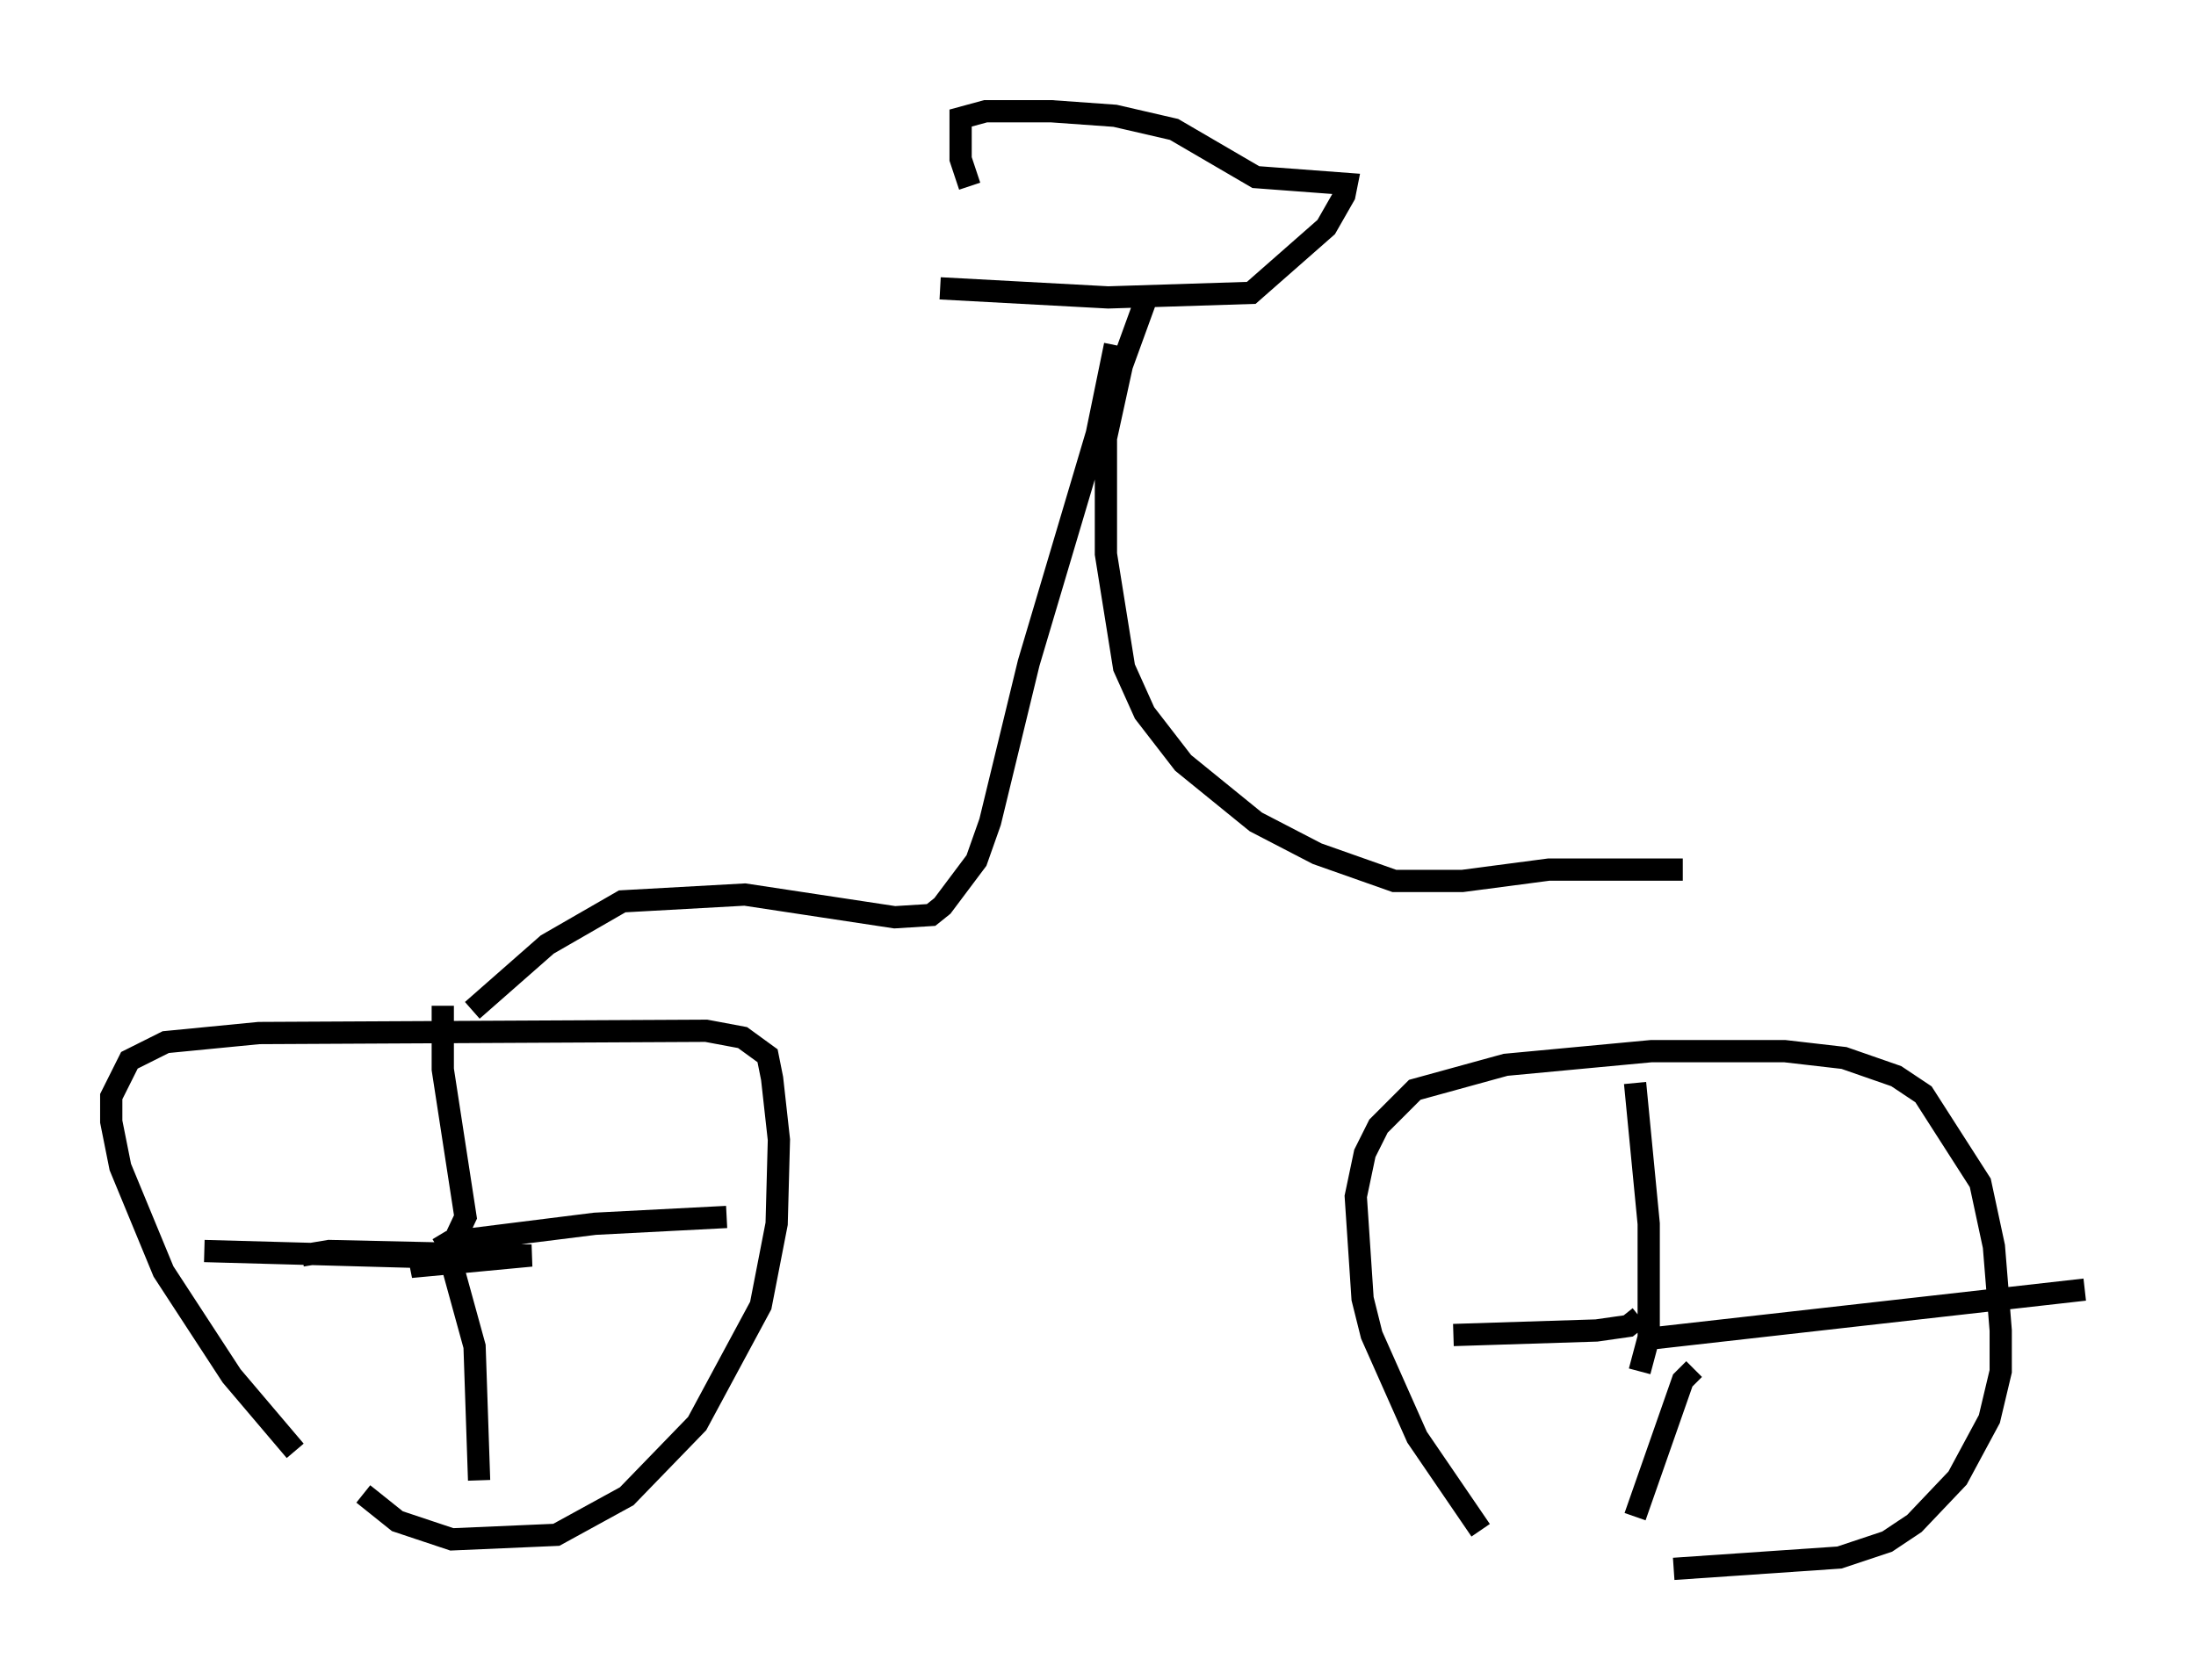 <?xml version="1.0" encoding="utf-8" ?>
<svg baseProfile="full" height="75.538" version="1.1" width="98.711" xmlns="http://www.w3.org/2000/svg" xmlns:ev="http://www.w3.org/2001/xml-events" xmlns:xlink="http://www.w3.org/1999/xlink"><defs /><rect fill="white" height="75.538" width="98.711" x="0" y="0" /><path d="M15.311, 66.761 m-2.042, -1.531 l-2.858, -3.369 -3.063, -4.696 l-1.94, -4.696 -0.408, -2.042 l0.0, -1.123 0.817, -1.633 l1.633, -0.817 4.185, -0.408 l20.111, -0.102 1.633, 0.306 l1.123, 0.817 0.204, 1.021 l0.306, 2.756 -0.102, 3.777 l-0.715, 3.675 -2.858, 5.308 l-3.165, 3.267 -3.165, 1.735 l-4.696, 0.204 -2.45, -0.817 l-1.531, -1.225 m50.226, 1.633 l-2.858, -4.185 -2.042, -4.594 l-0.408, -1.633 -0.306, -4.594 l0.408, -1.94 0.613, -1.225 l1.633, -1.633 4.083, -1.123 l6.533, -0.613 6.023, 0.0 l2.654, 0.306 2.348, 0.817 l1.225, 0.817 2.552, 3.981 l0.613, 2.858 0.306, 3.777 l0.0, 1.838 -0.51, 2.144 l-1.429, 2.654 -1.94, 2.042 l-1.225, 0.817 -2.144, 0.715 l-7.452, 0.51 m-1.531, -8.881 l0.408, -1.531 0.0, -5.104 l-0.613, -6.329 m0.204, 10.515 l-0.51, 0.408 -1.429, 0.204 l-6.431, 0.204 m8.473, 0.204 l19.906, -2.246 m-17.559, 3.573 l-0.51, 0.51 -2.144, 6.125 m-59.924, -11.74 l1.225, -0.204 9.086, 0.204 l-5.41, 0.51 1.633, -0.51 l0.817, -1.735 -1.021, -6.635 l0.0, -2.858 m-0.204, 10.923 l0.51, -0.306 6.533, -0.817 l5.921, -0.306 m-12.454, 1.735 l1.123, 4.083 0.204, 6.023 m-1.225, -10.004 l-11.127, -0.306 m12.046, -10.821 l3.369, -2.96 3.369, -1.94 l5.513, -0.306 6.738, 1.021 l1.633, -0.102 0.51, -0.408 l1.531, -2.042 0.613, -1.735 l1.735, -7.146 3.063, -10.311 l0.817, -3.981 m25.521, 23.582 l-6.023, 0.0 -3.879, 0.51 l-3.063, 0.0 -3.471, -1.225 l-2.756, -1.429 -3.267, -2.654 l-1.735, -2.246 -0.919, -2.042 l-0.817, -5.104 0.0, -5.206 l0.715, -3.267 1.225, -3.369 m-9.392, -0.102 l7.554, 0.408 6.431, -0.204 l3.369, -2.96 0.817, -1.429 l0.102, -0.51 -4.083, -0.306 l-3.675, -2.144 -2.654, -0.613 l-2.858, -0.204 -2.96, 0.0 l-1.123, 0.306 0.0, 1.838 l0.408, 1.225 m33.28, 28.992 " fill="none" stroke="black" stroke-width="1" /></svg>
